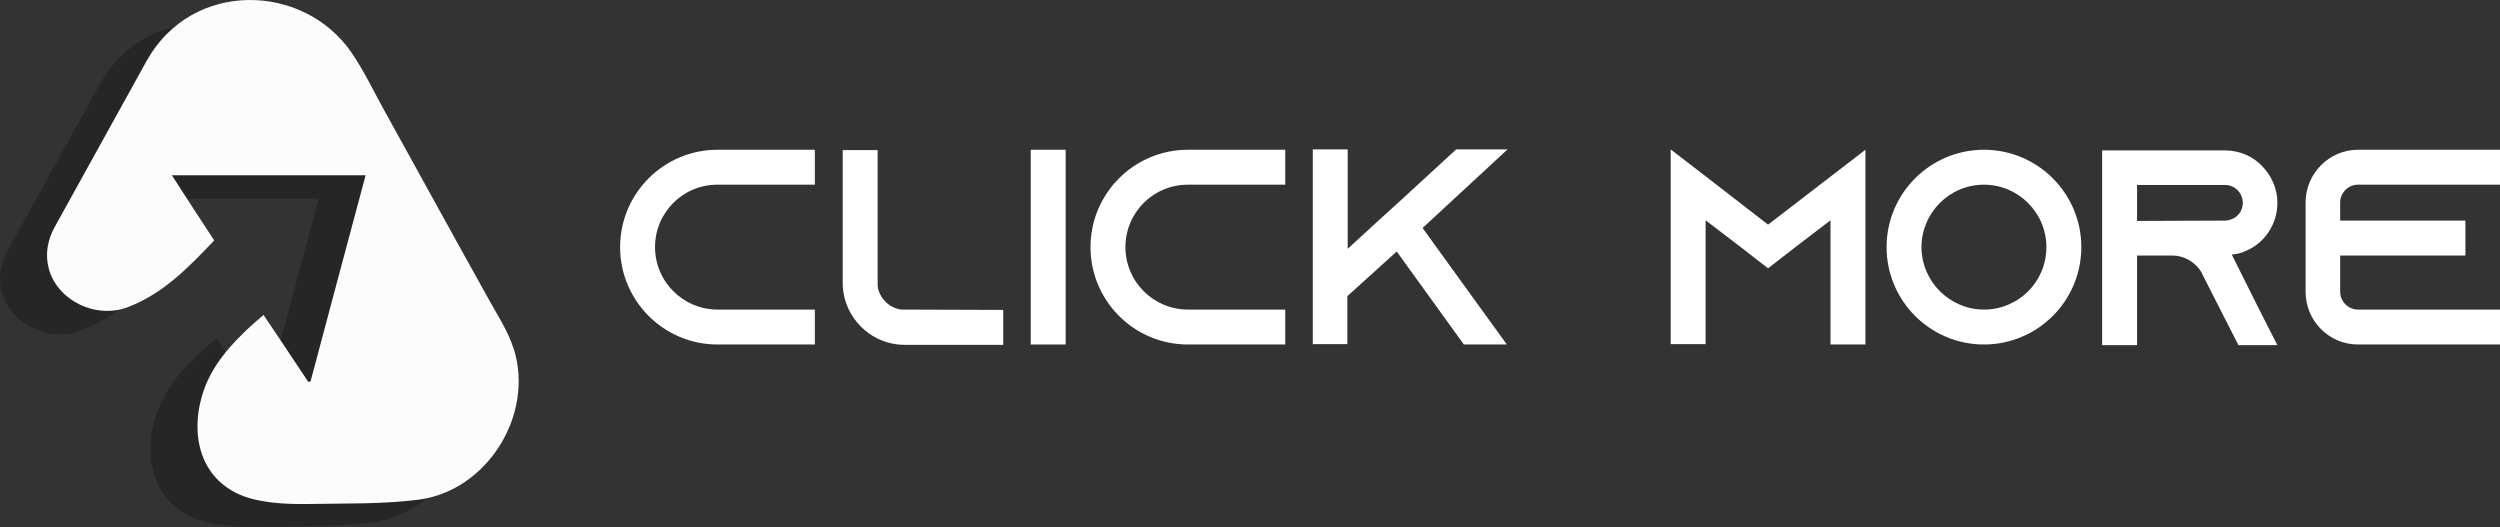 <svg width="256" height="54" viewBox="0 0 256 54" fill="none" xmlns="http://www.w3.org/2000/svg">
<rect x="0" y="0" width="256" height="54" fill="#333333" stroke="none"/>
<g opacity="0.25">
<path d="M22.174 34.657C23.755 36.995 25.233 39.23 26.746 41.499C26.815 41.499 26.884 41.499 26.987 41.465C28.843 34.451 30.735 27.437 32.625 20.355C26.024 20.355 19.526 20.355 12.787 20.355C14.266 22.658 15.675 24.824 17.119 27.025C14.507 29.775 11.894 32.491 8.249 33.867C4.949 35.104 1.029 33.145 0.17 29.878C-0.209 28.4 0.066 26.956 0.788 25.649C3.917 19.977 7.08 14.304 10.209 8.631C14.85 0.276 26.299 0.586 31.25 7.806C32.557 9.731 37.061 11.003 38.195 13.031C41.771 19.495 41.805 26.818 45.381 33.248C46.378 35.035 47.513 36.755 47.994 38.783C49.575 45.35 44.831 52.604 38.092 53.498C34.344 53.98 30.528 53.876 26.746 53.945C25.165 53.98 23.549 53.911 22.002 53.636C16.501 52.742 14.61 48.203 15.71 43.493C16.363 40.605 18.117 38.37 20.18 36.376C20.798 35.826 21.452 35.276 22.174 34.657Z" fill="black"/>
</g>
<path d="M26.987 32.251C28.568 34.589 30.047 36.824 31.56 39.093C31.628 39.093 31.697 39.093 31.8 39.058C33.657 32.045 35.548 25.031 37.439 17.948C30.837 17.948 24.34 17.948 17.601 17.948C19.079 20.252 20.489 22.418 21.933 24.618C19.32 27.369 16.707 30.085 13.062 31.46C9.762 32.698 5.842 30.738 4.983 27.472C4.605 25.994 4.88 24.55 5.602 23.243C8.73 17.57 11.893 11.897 15.022 6.224C19.664 -2.096 31.113 -1.786 36.029 5.434C37.336 7.359 38.333 9.491 39.467 11.519C43.043 17.983 46.584 24.446 50.194 30.91C51.191 32.698 52.326 34.417 52.807 36.446C54.389 43.012 49.644 50.267 42.905 51.161C39.158 51.642 35.342 51.539 31.56 51.608C29.978 51.642 28.362 51.573 26.815 51.298C21.314 50.404 19.423 45.866 20.523 41.156C21.176 38.268 22.93 36.033 24.993 34.039C25.612 33.42 26.265 32.87 26.987 32.251Z" fill="url(#paint0_linear_626_640)"/>
<path d="M67.075 25.305C67.075 28.847 69.963 31.7 73.47 31.7H83.441V35.276H73.47C67.969 35.276 63.5 30.806 63.5 25.305C63.5 19.804 67.969 15.335 73.47 15.335H83.441V18.91H73.47C69.929 18.91 67.075 21.764 67.075 25.305Z" fill="white"/>
<path d="M102.729 31.735V35.311H92.621C91.624 35.311 90.695 35.07 89.836 34.657C88.598 34.039 87.567 33.007 86.948 31.77C86.535 30.91 86.294 29.982 86.294 28.985V15.37H89.87V29.294C90.042 30.532 91.039 31.529 92.277 31.701L102.729 31.735Z" fill="white"/>
<path d="M105.548 35.276V15.335H109.124V35.276H105.548Z" fill="white"/>
<path d="M115.243 25.306C115.243 28.847 118.131 31.701 121.638 31.701H131.609V35.276H121.638C116.137 35.276 111.668 30.807 111.668 25.306C111.668 19.805 116.137 15.335 121.638 15.335H131.609V18.911H121.638C118.097 18.911 115.243 21.765 115.243 25.306Z" fill="white"/>
<path d="M145.671 23.346L154.3 35.276H149.9L143.023 25.753L137.969 30.325V35.242H134.428V15.301H138.004V25.478L140.926 22.796L143.574 20.389L149.109 15.301H154.369L145.671 23.346Z" fill="white"/>
<path d="M191.019 15.335V35.276H187.444V22.555L183.937 25.237L181.049 27.472L178.161 25.237L174.654 22.555V35.242H171.078V15.301L174.654 18.051L181.049 23.002L187.444 18.086L191.019 15.335Z" fill="white"/>
<path d="M213.127 25.306C213.127 30.807 208.657 35.276 203.156 35.276C197.655 35.276 193.186 30.807 193.186 25.306C193.186 19.805 197.655 15.335 203.156 15.335C208.657 15.335 213.127 19.805 213.127 25.306ZM209.551 25.306C209.551 21.765 206.663 18.911 203.156 18.911C199.615 18.911 196.761 21.799 196.761 25.306C196.761 28.813 199.649 31.701 203.156 31.701C206.697 31.701 209.551 28.847 209.551 25.306Z" fill="white"/>
<path d="M231.383 31.77L233.205 35.345H229.217L227.395 31.77L225.504 28.056L225.435 27.884C224.816 26.853 223.682 26.166 222.41 26.166H218.834V35.345H215.258V15.404H227.842C229.32 15.404 230.661 15.989 231.624 16.986C232.586 17.983 233.205 19.289 233.205 20.768C233.205 22.934 231.933 24.825 230.077 25.65C229.595 25.89 229.079 26.028 228.529 26.062L231.383 31.77ZM227.842 22.59C228.082 22.59 228.357 22.521 228.598 22.418C229.251 22.143 229.664 21.49 229.664 20.768C229.664 20.114 229.32 19.667 229.114 19.461C228.873 19.221 228.461 18.945 227.842 18.945H218.834V22.624L227.842 22.59Z" fill="white"/>
<path d="M239.634 20.733V22.59H252.459V26.165H239.634V29.878C239.634 30.875 240.46 31.701 241.457 31.701H256V35.276H241.457C238.5 35.276 236.093 32.87 236.093 29.878V20.733C236.093 17.776 238.5 15.335 241.457 15.335H256V18.911H241.457C240.46 18.911 239.634 19.736 239.634 20.733Z" fill="white"/>
<defs>
<linearGradient id="paint0_linear_626_640" x1="3.662" y1="4.245" x2="52.324" y2="47.667" gradientUnits="userSpaceOnUse">
<stop offset="1" stop-color="#FCFCFC"/>
<stop offset="1" stop-color="#E85A6A"/>
<stop offset="1" stop-color="#CB457A"/>
</linearGradient>
</defs>
</svg>
